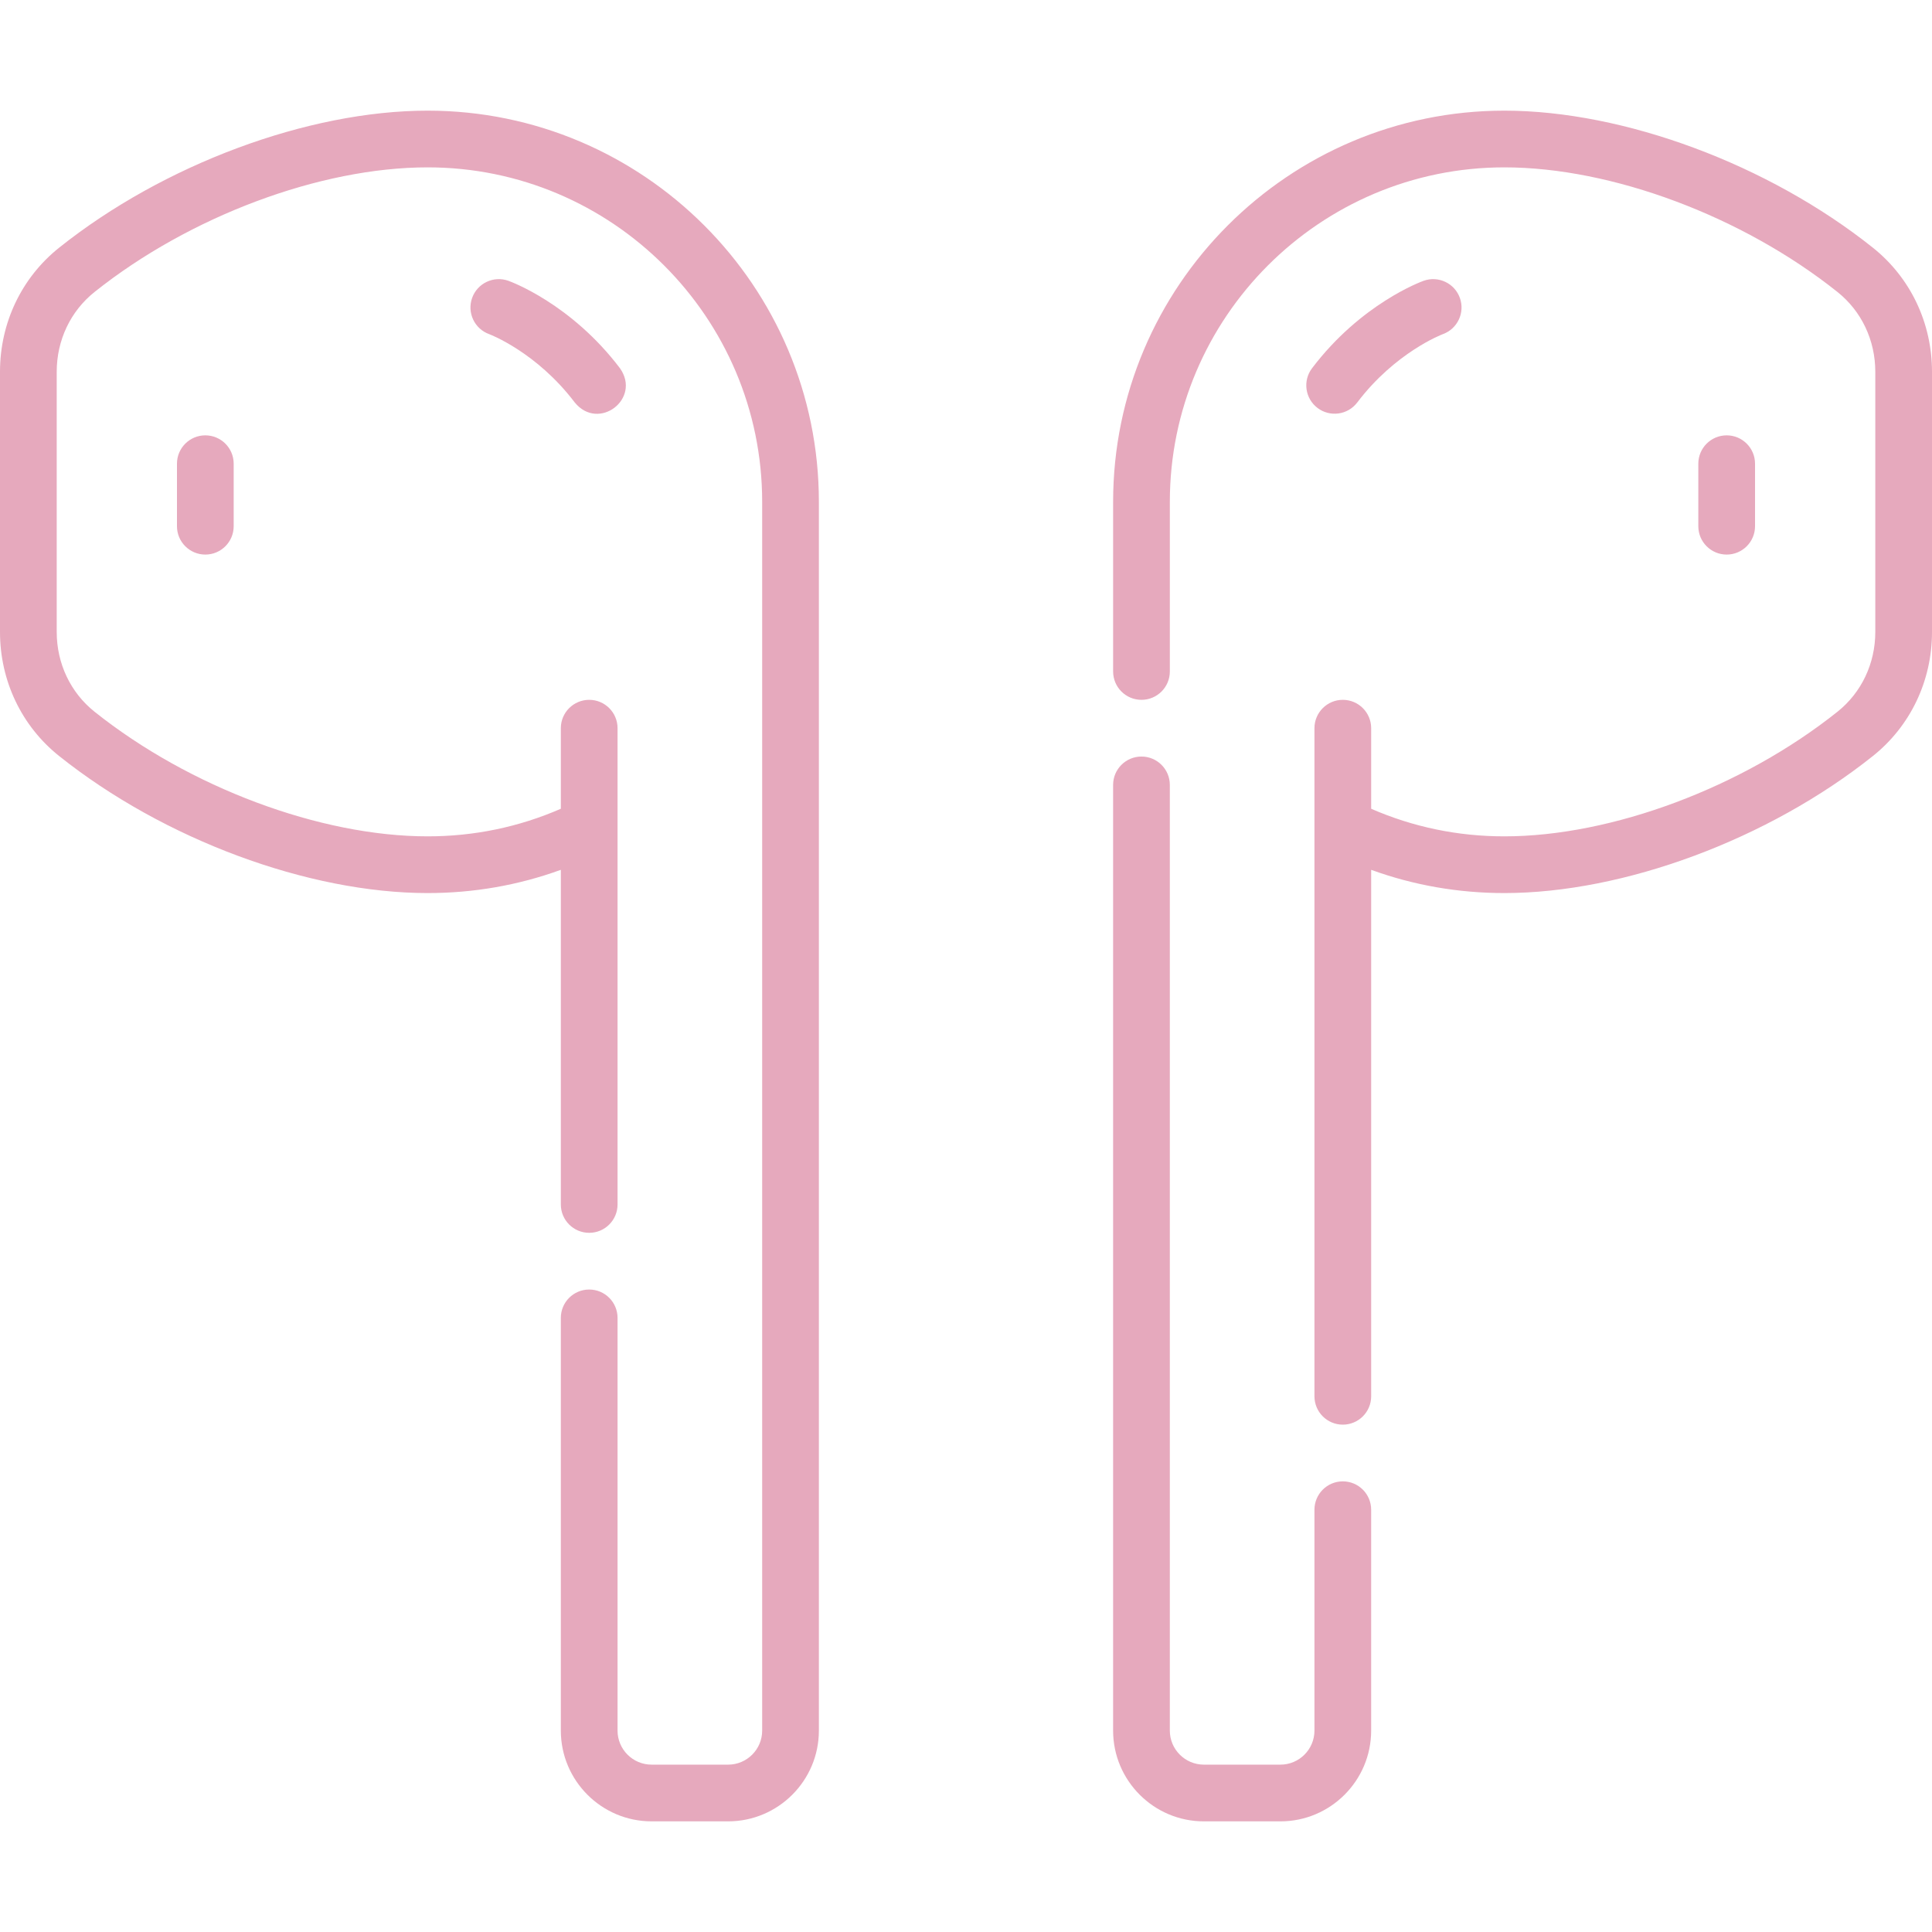 <svg width="512" height="512" viewBox="0 0 512 512" xmlns="http://www.w3.org/2000/svg" xmlns:xlink="http://www.w3.org/1999/xlink" id="Capa_1" overflow="hidden"><g><path d="M113.338 29.323C81.662 29.323 43.328 43.575 15.678 65.632 5.714 73.581-3.55271e-15 85.567-3.55271e-15 98.519L-3.55271e-15 167.475C-3.55271e-15 180.427 5.714 192.413 15.679 200.362 43.329 222.419 81.661 236.672 113.338 236.672 125.544 236.672 137.369 234.604 148.628 230.513L148.628 319.195C148.628 323.345 151.992 326.71 156.143 326.71 160.294 326.71 163.658 323.346 163.658 319.195L163.658 192.978C163.658 188.828 160.294 185.463 156.143 185.463 151.992 185.463 148.628 188.828 148.628 192.978L148.628 214.329C137.495 219.18 125.647 221.641 113.338 221.641 84.858 221.641 50.203 208.676 25.051 188.612 18.682 183.531 15.03 175.827 15.03 167.474L15.03 98.519C15.03 90.167 18.683 82.462 25.051 77.381 50.203 57.317 84.857 44.353 113.338 44.353 162.217 44.353 201.983 84.119 201.983 132.997L201.983 458.628C201.983 463.602 197.936 467.649 192.962 467.649L172.677 467.649C167.703 467.649 163.657 463.603 163.657 458.628L163.657 349.252C163.657 345.102 160.293 341.737 156.142 341.737 151.991 341.737 148.627 345.102 148.627 349.252L148.627 458.627C148.627 471.888 159.416 482.677 172.677 482.677L192.962 482.677C206.223 482.677 217.012 471.888 217.012 458.627L217.012 132.997C217.012 75.831 170.504 29.323 113.338 29.323Z" stroke-width="1.066" fill="#E6A9BD"/><path d="M46.898 122.887 46.898 139.452C46.898 143.602 50.262 146.967 54.413 146.967 58.564 146.967 61.928 143.603 61.928 139.452L61.928 122.887C61.928 118.737 58.564 115.372 54.413 115.372 50.262 115.372 46.898 118.737 46.898 122.887Z" stroke-width="1.066" fill="#E6A9BD"/><path d="M134.719 74.41C130.809 73.016 126.511 75.053 125.115 78.961 123.72 82.87 125.758 87.169 129.666 88.564 129.789 88.608 142.2 93.31 152.316 106.66 158.617 114.391 170.024 105.697 164.295 97.584 151.339 80.485 135.391 74.65 134.719 74.41Z" stroke-width="1.066" fill="#E6A9BD"/><path d="M496.321 65.632C468.672 43.575 430.339 29.323 398.663 29.323 341.497 29.323 294.989 75.831 294.989 132.997L294.989 177.949C294.989 182.099 298.353 185.464 302.504 185.464 306.655 185.464 310.019 182.099 310.019 177.949L310.019 132.997C310.019 84.118 349.785 44.353 398.664 44.353 427.144 44.353 461.799 57.317 486.95 77.381 493.32 82.462 496.973 90.167 496.973 98.519L496.973 167.475C496.973 175.828 493.32 183.532 486.951 188.613 461.799 208.677 427.145 221.642 398.664 221.642 386.356 221.642 374.507 219.181 363.374 214.33L363.374 192.979C363.374 188.829 360.01 185.464 355.859 185.464 351.708 185.464 348.344 188.829 348.344 192.979L348.344 370.033C348.344 374.183 351.708 377.548 355.859 377.548 360.01 377.548 363.374 374.183 363.374 370.033L363.374 230.513C374.632 234.604 386.457 236.672 398.664 236.672 430.34 236.672 468.673 222.42 496.322 200.363 506.287 192.414 512.001 180.428 512.001 167.476L512.001 98.519C512 85.567 506.286 73.581 496.321 65.632Z" stroke-width="1.066" fill="#E6A9BD"/><path d="M355.858 392.576C351.707 392.576 348.343 395.941 348.343 400.091L348.343 458.628C348.343 463.602 344.296 467.649 339.322 467.649L319.037 467.649C314.063 467.649 310.016 463.603 310.016 458.628L310.016 208.008C310.016 203.858 306.652 200.493 302.501 200.493 298.35 200.493 294.986 203.857 294.986 208.008L294.986 458.628C294.986 471.889 305.775 482.678 319.036 482.678L339.321 482.678C352.582 482.678 363.371 471.889 363.371 458.628L363.371 400.091C363.373 395.94 360.009 392.576 355.858 392.576Z" stroke-width="1.066" fill="#E6A9BD"/><path d="M465.102 139.452 465.102 122.887C465.102 118.737 461.738 115.372 457.587 115.372 453.436 115.372 450.072 118.737 450.072 122.887L450.072 139.452C450.072 143.602 453.436 146.967 457.587 146.967 461.738 146.967 465.102 143.603 465.102 139.452Z" stroke-width="1.066" fill="#E6A9BD"/><path d="M349.157 108.113C352.435 110.605 357.165 109.988 359.684 106.662 369.74 93.391 382.071 88.665 382.366 88.554 386.253 87.147 388.276 82.86 386.885 78.963 385.49 75.054 381.189 73.016 377.281 74.412 376.609 74.652 360.661 80.487 347.706 97.587 345.199 100.892 345.848 105.606 349.157 108.113Z" stroke-width="1.066" fill="#E6A9BD"/></g></svg>